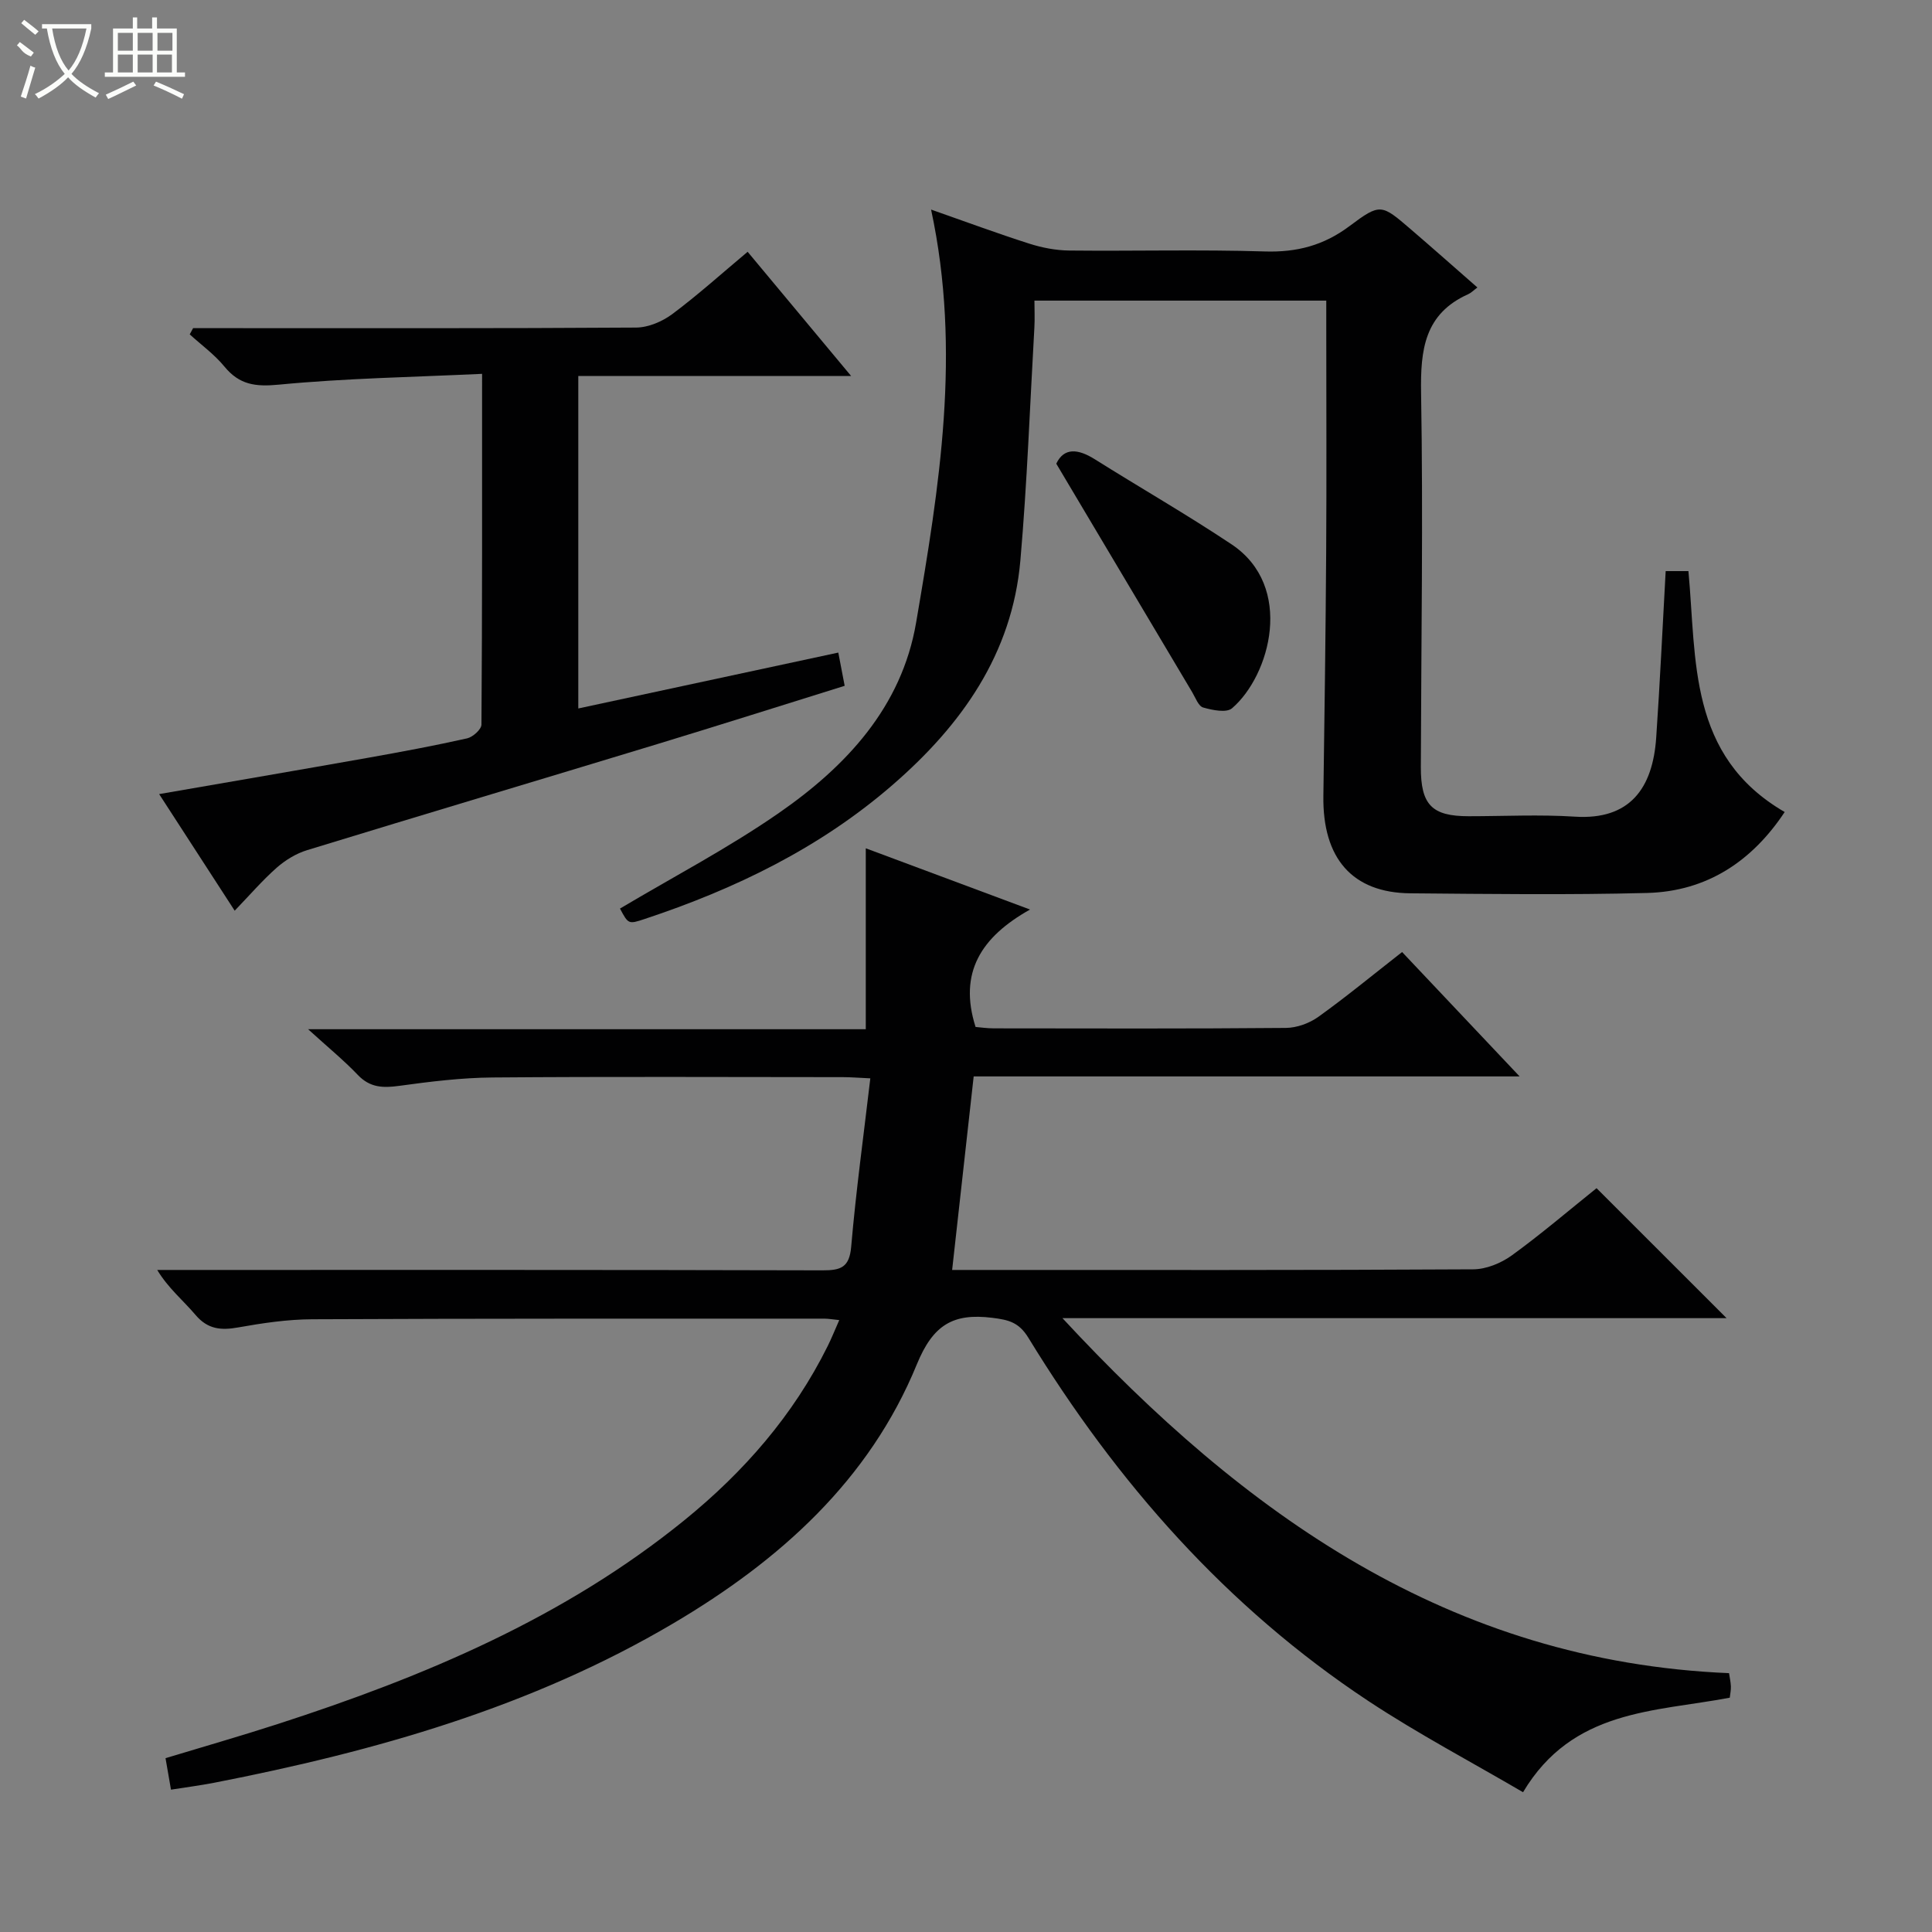<svg enable-background="new 0 0 400 400" viewBox="0 0 400 400" xmlns="http://www.w3.org/2000/svg"><rect x="0" y="0" width="400" height="400" fill="#808080" stroke="none"/><g fill="#010102"><path d="m330.55 246c9.08 9.08 17.86 17.85 26.92 26.91-45.85 0-91.68 0-137.5 0 37.58 40.53 80.17 71.07 138.01 73.5.13.87.34 1.8.38 2.74.03.79-.15 1.59-.23 2.34-15.62 2.96-32.55 2.37-42.8 19.57-10.68-6.25-21.67-12.05-31.99-18.86-29.41-19.44-52.14-45.32-70.42-75.22-1.97-3.22-4.09-3.72-7.47-4.14-8.12-1.01-12.27 1.44-15.63 9.64-9.86 24.05-28.43 40.63-50.39 53.6-29.44 17.39-61.8 26.52-95.04 33.01-2.89.56-5.81.94-8.99 1.44-.41-2.4-.74-4.3-1.13-6.52 7.79-2.36 15.58-4.59 23.27-7.08 30.22-9.78 59.26-21.96 84.21-42.23 12.28-9.98 22.51-21.7 29.6-35.98.8-1.61 1.47-3.28 2.41-5.41-1.33-.13-2.24-.3-3.14-.3-35.33.01-70.65-.04-105.98.13-5.12.02-10.28.79-15.33 1.69-3.57.64-6.31.39-8.84-2.6-2.52-2.98-5.61-5.48-7.92-9.3h5.25c44.16 0 88.32-.04 132.47.08 3.77.01 5.59-.56 5.96-4.9.99-11.52 2.57-22.99 3.96-34.85-2.43-.11-4.06-.25-5.68-.25-24.16-.01-48.32-.13-72.49.07-6.45.05-12.93.85-19.34 1.73-3.34.46-6.05.41-8.58-2.24-2.94-3.08-6.26-5.79-10.31-9.48h115.46c0-12.55 0-24.59 0-37.46 10.97 4.09 21.85 8.15 34.01 12.68-10.12 5.67-14.85 13.05-11.28 24.31.92.07 2.35.29 3.77.29 20.16.02 40.33.09 60.49-.09 2.27-.02 4.86-.97 6.72-2.3 5.8-4.16 11.31-8.71 17.33-13.41 7.98 8.45 15.78 16.71 24.33 25.75-38.32 0-75.54 0-113.03 0-1.49 13.37-2.93 26.34-4.46 40.07h4.89c34.33 0 68.65.07 102.98-.13 2.7-.01 5.77-1.27 8-2.88 6.04-4.38 11.74-9.26 17.55-13.92z"/><path d="m128.36 188.11c11-6.54 22.36-12.49 32.83-19.74 13.98-9.68 25.49-21.96 28.48-39.46 4.78-27.99 9.43-56.09 3.1-85.52 7.36 2.58 13.8 4.97 20.35 7.06 2.64.84 5.49 1.39 8.25 1.42 13.49.14 27-.23 40.48.19 6.65.21 12.22-1.25 17.55-5.25 6.39-4.79 6.61-4.55 12.64.62 4.53 3.89 9 7.85 13.84 12.09-.82.61-1.3 1.12-1.89 1.38-9.08 4.07-9.92 11.51-9.77 20.45.44 25.81.02 51.64-.05 77.46-.02 7.83 2.28 10.18 9.9 10.18 7.33 0 14.69-.38 21.99.09 11.36.73 16.12-5.83 16.84-16.37.78-11.4 1.31-22.82 1.96-34.47h4.71c1.72 18.4-.12 38.24 19.93 49.88-6.7 10.11-16.03 16.44-28.51 16.76-16.32.42-32.65.21-48.98.07-12.03-.1-18.21-7.23-18.02-20.18.24-16.81.47-33.62.58-50.43.1-15.49.02-30.99.02-46.48 0-1.79 0-3.59 0-5.62-20.31 0-40.05 0-60.42 0 0 1.96.09 3.74-.01 5.51-.92 16.09-1.5 32.21-2.9 48.27-1.69 19.38-12.19 34.11-26.44 46.47-15.05 13.06-32.61 21.57-51.39 27.79-3.33 1.11-3.35 1.04-5.07-2.17z"/><path d="m173.56 135.11c.48 2.48.84 4.41 1.32 6.88-12.94 4.03-25.88 8.14-38.87 12.09-24.13 7.34-48.3 14.54-72.41 21.93-2.27.69-4.5 2.05-6.29 3.62-2.98 2.63-5.6 5.68-8.72 8.92-5.34-8.25-10.37-16-15.64-24.14 14.7-2.55 28.98-4.99 43.25-7.52 6.86-1.22 13.72-2.5 20.51-4.02 1.19-.27 2.96-1.86 2.97-2.85.17-23.79.13-47.59.13-72.62-14.36.68-28.29.91-42.11 2.24-4.86.47-8.15.01-11.24-3.75-2.05-2.5-4.76-4.46-7.18-6.66.23-.43.47-.86.7-1.29h5.24c28.83 0 57.66.07 86.49-.12 2.52-.02 5.41-1.25 7.48-2.79 5.3-3.96 10.24-8.41 15.6-12.9 7.04 8.45 13.94 16.73 21.43 25.72-19.21 0-37.72 0-56.49 0v68.83c18.04-3.88 35.65-7.67 53.83-11.57z"/><path d="m218.69 96c1.59-3.35 4.47-3.12 7.97-.92 9.41 5.91 19.07 11.45 28.31 17.61 13.09 8.72 8 27.18.11 33.95-1.15.99-4.07.39-5.98-.16-.98-.28-1.59-2.03-2.27-3.17-9.24-15.53-18.47-31.06-28.14-47.31z"/></g><path d="m6.4 11.7c-2-.8-1.9-1.6-2.9-2.3l.6-.7c.9.7 1.9 1.4 2.9 2.2zm-2.1 8.3c.7-2.1 1.4-4.2 2-6.4.2.1.6.3 1 .4-.7 2.3-1.3 4.4-1.9 6.4zm3-12.8c-1.1-.9-2.1-1.7-2.9-2.4l.6-.7c1 .8 2 1.5 3 2.4zm1.4-1.3v-.9h10.2v.9c-.9 4.2-2.3 7.3-4.1 9.4 1.3 1.4 3.2 2.7 5.7 4-.2.2-.4.5-.7.9-2.5-1.4-4.4-2.7-5.7-4.2-1.4 1.5-3.5 3-6.1 4.4 0 0 0 0-.1-.1-.3-.4-.5-.7-.7-.8 2.7-1.3 4.7-2.8 6.2-4.2-1.8-2.2-3-5.3-3.7-9.4zm9.2 0h-7.1c.6 3.8 1.7 6.7 3.4 8.7 1.7-2 2.9-4.8 3.7-8.7z" fill="#fbfcfa"/><path d="m31.6 3.6h.9v2.3h4.1v9.1h1.7v.9h-16.6v-.9h1.7v-9.1h4.1v-2.3h.9v2.3h3.1v-2.3zm-4 13.3.6.8c-1.9.9-3.8 1.9-5.8 2.8-.2-.3-.3-.6-.5-.9 2-.9 3.9-1.8 5.7-2.7zm-3.2-10.1v3.7h3.1v-3.7zm0 4.5v3.7h3.1v-3.7zm4.1-4.5v3.7h3.1v-3.7zm0 4.5v3.7h3.1v-3.7zm9.1 9.1c-2.1-1.1-4.1-2-5.8-2.7l.5-.8c2.2.9 4.1 1.8 5.8 2.6l-.4.9zm-1.9-13.6h-3.1v3.7h3.1zm-3.2 4.5v3.7h3.1v-3.7z" fill="#fbfcfa"/></svg>